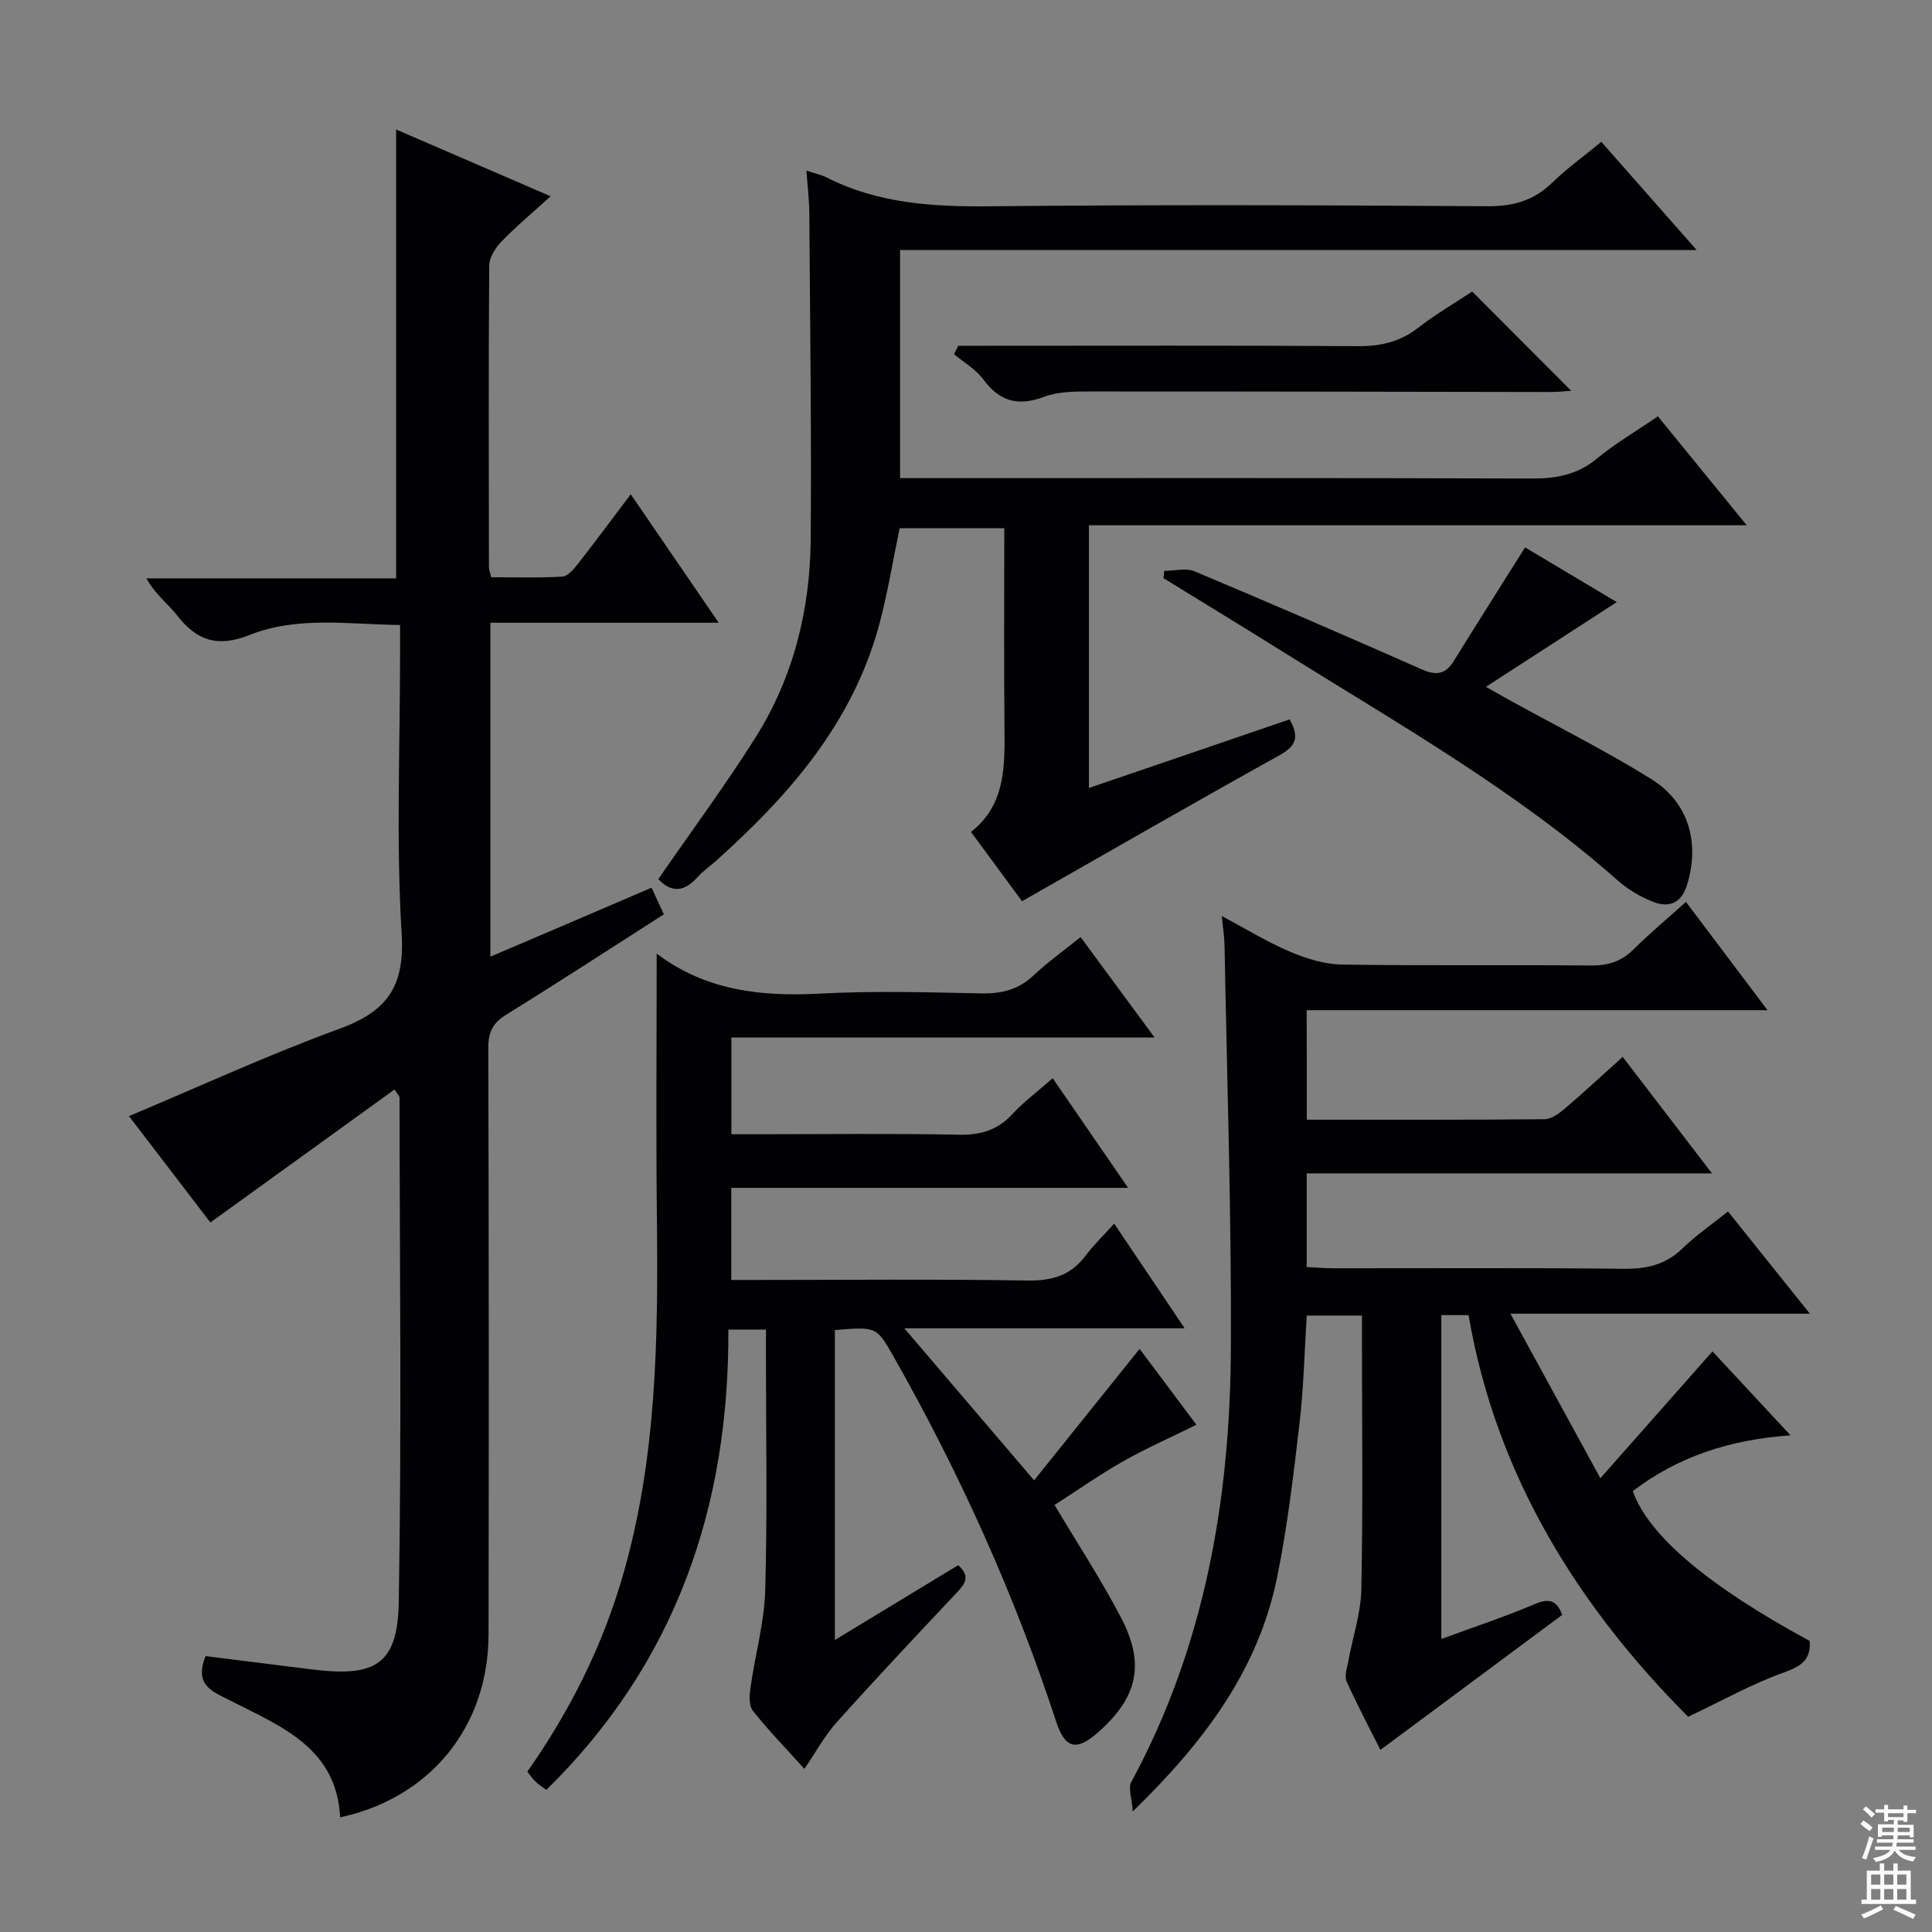 <svg enable-background="new 0 0 400 400" viewBox="0 0 400 400" xmlns="http://www.w3.org/2000/svg"><rect x="0" y="0" width="400" height="400" fill="#808080" stroke="none"/><g fill="#010103"><path d="m134.9 183.79c.97 2.1 1.71 3.72 2.54 5.51-11.08 7.08-21.79 14.07-32.67 20.8-2.75 1.71-3.68 3.59-3.67 6.8.11 40.49.12 80.98.05 121.47-.03 19.11-12.06 33.88-30.73 37.89-.72-14.42-12.26-18.82-22.67-24.14-3.68-1.88-7.66-3.13-5.18-9.24 6.17.77 12.65 1.59 19.13 2.4 1.65.21 3.3.42 4.95.58 11.75 1.15 15.7-2.14 15.91-14.2.61-34.81.19-69.64.16-104.46 0-.25-.31-.51-1.04-1.63-12.62 9.11-25.2 18.2-38.12 27.53-5.37-7.01-11.21-14.63-16.86-22.02 14.63-6.14 28.9-12.72 43.62-18.1 9.74-3.56 13.5-8.65 12.84-19.54-1.17-19.26-.33-38.64-.33-57.97 0-1.82 0-3.64 0-6.07-10.67-.12-21.22-1.9-31.17 2.07-6.53 2.61-10.9 1.22-14.98-4.04-1.89-2.45-4.52-4.33-6.36-7.69h51.69c0-31.31 0-61.86 0-92.93 10.17 4.4 20.69 8.94 31.99 13.83-3.71 3.37-7.11 6.2-10.17 9.36-1.25 1.29-2.53 3.28-2.54 4.96-.16 20.83-.09 41.65-.06 62.48 0 .47.21.94.47 2.07 4.84 0 9.79.17 14.72-.13 1.15-.07 2.4-1.58 3.27-2.69 3.58-4.57 7.04-9.25 10.9-14.36 6.03 8.81 11.81 17.25 18.21 26.6-16.27 0-31.6 0-47.27 0v69.14c11.08-4.72 21.99-9.39 33.37-14.28z"/><path d="m270.56 231.82c16.66 0 32.95.06 49.25-.1 1.42-.01 3-1.2 4.19-2.22 3.91-3.33 7.68-6.83 11.96-10.68 6.1 7.95 12 15.65 18.49 24.12-28.47 0-56.01 0-83.91 0v19.39c1.8.08 3.72.25 5.64.25 20 .02 39.99-.12 59.98.11 4.77.05 8.7-.84 12.19-4.23 2.73-2.66 5.92-4.84 9.41-7.64 5.44 6.79 10.85 13.55 16.95 21.16-20.79 0-40.49 0-61.99 0 6.38 11.67 12.12 22.17 18.62 34.07 8.32-9.41 15.54-17.57 23.21-26.26 4.69 5.04 10.01 10.77 16.16 17.38-12.62.88-23.32 4.43-32.66 11.55 3.26 9.17 15.47 19.55 36.62 31.02.31 4-1.87 5.28-5.48 6.58-6.48 2.33-12.57 5.75-19.68 9.12-22.62-22.72-39.73-49.73-45.46-83.16-2.01 0-3.64 0-5.64 0v67.06c6.59-2.43 13.12-4.58 19.42-7.26 3.14-1.34 4.61-.5 5.6 2.27-12.44 9.24-24.9 18.49-37.63 27.95-2.08-4.16-4.7-9.09-6.99-14.16-.5-1.1.07-2.74.32-4.1.91-5.01 2.62-9.99 2.72-15.01.35-16.99.13-33.99.13-50.98 0-1.8 0-3.6 0-5.68-4 0-7.57 0-11.43 0-.48 7.53-.64 14.98-1.5 22.35-1.25 10.7-2.51 21.45-4.67 31.99-3.89 18.96-14.93 33.82-29.85 48.33-.2-2.86-.99-4.85-.33-6.06 15.21-28.08 20.5-58.5 20.64-89.92.13-27.76-.81-55.53-1.31-83.3-.03-1.79-.33-3.57-.57-6.11 5.03 2.68 9.39 5.38 14.06 7.36 3.39 1.44 7.18 2.64 10.82 2.69 17.16.28 34.32.03 51.48.2 3.58.04 6.34-.81 8.89-3.34 3.29-3.28 6.88-6.26 10.85-9.83 5.48 7.27 10.81 14.35 16.89 22.42-32.42 0-63.73 0-95.42 0 .03 7.78.03 14.83.03 22.67z"/><path d="m218.33 311.59c4.68 7.85 9.6 15.36 13.75 23.29 5.1 9.74 3.42 16.64-4.86 23.89-4.39 3.84-6.73 3.23-8.54-2.29-8.62-26.32-19.96-51.43-33.61-75.5-3.58-6.3-3.53-6.33-12.22-5.6v64.16c8.87-5.37 17.2-10.43 25.53-15.48 2.89 2.54 1.1 4.21-.74 6.16-8.21 8.72-16.42 17.45-24.42 26.37-2.51 2.8-4.34 6.22-6.67 9.64-3.69-4.09-7.4-7.9-10.68-12.04-.86-1.09-.71-3.27-.48-4.87.95-6.7 2.85-13.35 3.04-20.05.46-16.15.15-32.32.15-48.49 0-1.79 0-3.57 0-5.51-2.78 0-4.89 0-7.78 0 .17 36.72-10.89 69.03-37.69 95.31-.72-.54-1.53-1.05-2.22-1.7-.59-.54-1.03-1.24-1.71-2.08 8.81-12.54 15.54-25.96 19.78-40.62 7.04-24.31 7.32-49.21 7.04-74.21-.2-18.12-.04-36.25-.04-54.41-.42 0-.01-.13.19.02 10.02 7.48 21.38 8.79 33.5 8.14 11.13-.6 22.33-.28 33.49-.05 4.24.09 7.73-.77 10.87-3.74 2.89-2.73 6.17-5.06 9.72-7.92 4.98 6.76 9.86 13.38 15.32 20.8-29.59 0-58.4 0-87.63 0v20.02h5.16c14 0 28-.18 41.99.1 4.51.09 7.99-.97 11.06-4.29 2.36-2.55 5.19-4.65 8.32-7.4 5.15 7.48 10.14 14.74 15.61 22.69-27.91 0-54.83 0-82.16 0v19.07h5.24c18.66 0 37.33-.19 55.99.12 5.1.08 9.01-.99 12.09-5.1 1.59-2.12 3.53-3.99 5.96-6.69 5 7.43 9.54 14.18 14.59 21.68-19.51 0-38.19 0-58.04 0 9.2 10.78 17.66 20.69 26.87 31.48 7.33-9.13 14.46-18.02 21.84-27.22 3.77 5.03 7.79 10.39 11.77 15.71-5.37 2.65-10.49 4.91-15.33 7.65-4.84 2.77-9.45 6.01-14.05 8.96z"/><path d="m266.99 148.94c2.25 3.92 1.09 5.67-2.21 7.5-17.58 9.76-35.01 19.81-53.18 30.15-3.04-4.13-6.64-9.01-10.57-14.35 7.04-5.5 7.01-13.28 6.94-21.2-.14-13.79-.04-27.58-.04-41.67-7.54 0-14.61 0-21.67 0-1.41 6.76-2.48 13.47-4.24 20-5.48 20.28-18.65 35.34-33.87 48.94-1.24 1.11-2.65 2.06-3.74 3.3-2.8 3.16-5.51 3.2-8.11.39 6.75-9.77 13.75-19.24 20.03-29.16 7.92-12.51 11.41-26.56 11.52-41.26.17-22.49-.14-44.98-.29-67.47-.02-2.78-.37-5.57-.6-8.79 1.74.58 3.05.85 4.2 1.43 10.71 5.43 22.1 6.08 33.9 5.96 34.32-.35 68.65-.24 102.97-.01 5.37.03 9.6-1.22 13.42-4.95 2.96-2.89 6.37-5.32 10.09-8.38 6.45 7.32 12.77 14.5 19.73 22.39-55.33 0-109.95 0-164.92 0v47.23h5.97c41.66 0 83.31-.06 124.97.08 5.04.02 9.33-.82 13.33-4.12 3.81-3.15 8.14-5.68 12.63-8.75 6.04 7.41 11.89 14.58 18.39 22.55-45.85 0-90.83 0-136.19 0v54.39c13.86-4.72 27.59-9.42 41.54-14.2z"/><path d="m241.04 118.19c2.11 0 4.49-.65 6.29.1 15.75 6.61 31.42 13.4 47.04 20.3 2.94 1.3 4.88 1.08 6.61-1.72 4.76-7.7 9.62-15.34 14.77-23.54 5.48 3.27 12.08 7.21 18.98 11.33-8.96 5.8-17.61 11.4-27.08 17.54 2.19 1.24 3.38 1.93 4.59 2.6 9.88 5.45 20 10.52 29.58 16.46 7.85 4.87 10.11 13.2 7.5 21.84-1.23 4.06-3.86 4.9-7.24 3.55-2.57-1.03-5.1-2.55-7.18-4.39-20.93-18.5-45.11-32.22-68.63-46.91-8.43-5.27-16.93-10.44-25.39-15.65.05-.5.1-1.01.16-1.51z"/><path d="m198.39 71.59h5.29c25.8 0 51.6-.09 77.4.08 4.71.03 8.71-.85 12.48-3.77 3.67-2.84 7.71-5.2 11.24-7.54 6.88 6.9 13.63 13.66 20.51 20.55-1.28.08-2.83.25-4.38.25-31.63-.04-63.25-.13-94.88-.11-3.29 0-6.83-.03-9.82 1.09-5.42 2.03-9.26 1.03-12.68-3.63-1.53-2.08-3.99-3.47-6.02-5.17.28-.58.57-1.17.86-1.75z"/></g><path d="m385.2 377.6.6-.7c.6.4 1.3.9 1.9 1.5l-.6.7c-.8-.5-1.4-1-1.9-1.5zm.3 7.1c.6-1.4 1.1-2.9 1.5-4.5.3.1.6.3.9.4-.5 1.4-1 2.9-1.5 4.4zm.2-10.1.6-.6c.7.5 1.3 1.1 1.9 1.6l-.7.7c-.6-.6-1.2-1.2-1.8-1.7zm8.4-.8h.8v.9h1.8v.7h-1.8v1.8h-.8v-.3h-1.2v.9h3.3v2.6h-.8v-.4h-2.5c0 .3 0 .6-.1.8h3.4v.7h-3.5c0 .3-.1.6-.1.8h4v.7h-3.5c.7.9 1.9 1.3 3.6 1.5-.2.2-.4.5-.6.9-1.9-.3-3.2-1.1-3.8-2.3-.5 1.1-1.8 2-3.9 2.4-.2-.3-.4-.5-.6-.8 1.9-.4 3.1-.9 3.6-1.7h-3.2v-.7h3.5c.1-.2.1-.5.2-.8h-3.3v-.7h3.4c0-.2 0-.5 0-.8h-2.4v.3h-.8v-2.6h3.3v-.9h-1.2v.3h-.8v-1.8h-1.8v-.7h1.8v-.9h.8v.9h3.2zm-4.4 5.5h2.4c0-.3 0-.6 0-.9h-2.4zm1.2-3.1h3.2v-.8h-3.2zm4.4 2.2h-2.4v.9h2.5v-.9z" fill="#fcfafa"/><path d="m389.2 385.8h.9v1.5h1.9v-1.5h.9v1.5h2.7v6h1.1v.9h-11.3v-.9h1.1v-6h2.7zm.2 8.7.5.8c-1.2.6-2.5 1.3-4 1.9-.2-.3-.3-.6-.6-.8 1.6-.6 3-1.3 4.1-1.9zm-2-4.3h1.9v-2.1h-1.9zm0 3.1h1.9v-2.2h-1.9zm2.7-3.1h1.9v-2.1h-1.9zm0 3.1h1.9v-2.2h-1.9zm2.4 1.3c1.4.6 2.7 1.2 4.1 1.8l-.5.9c-1.5-.7-2.8-1.4-4.1-1.9zm2.2-6.5h-1.9v2.1h1.9zm-1.9 5.2h1.9v-2.2h-1.9z" fill="#fcfafa"/></svg>